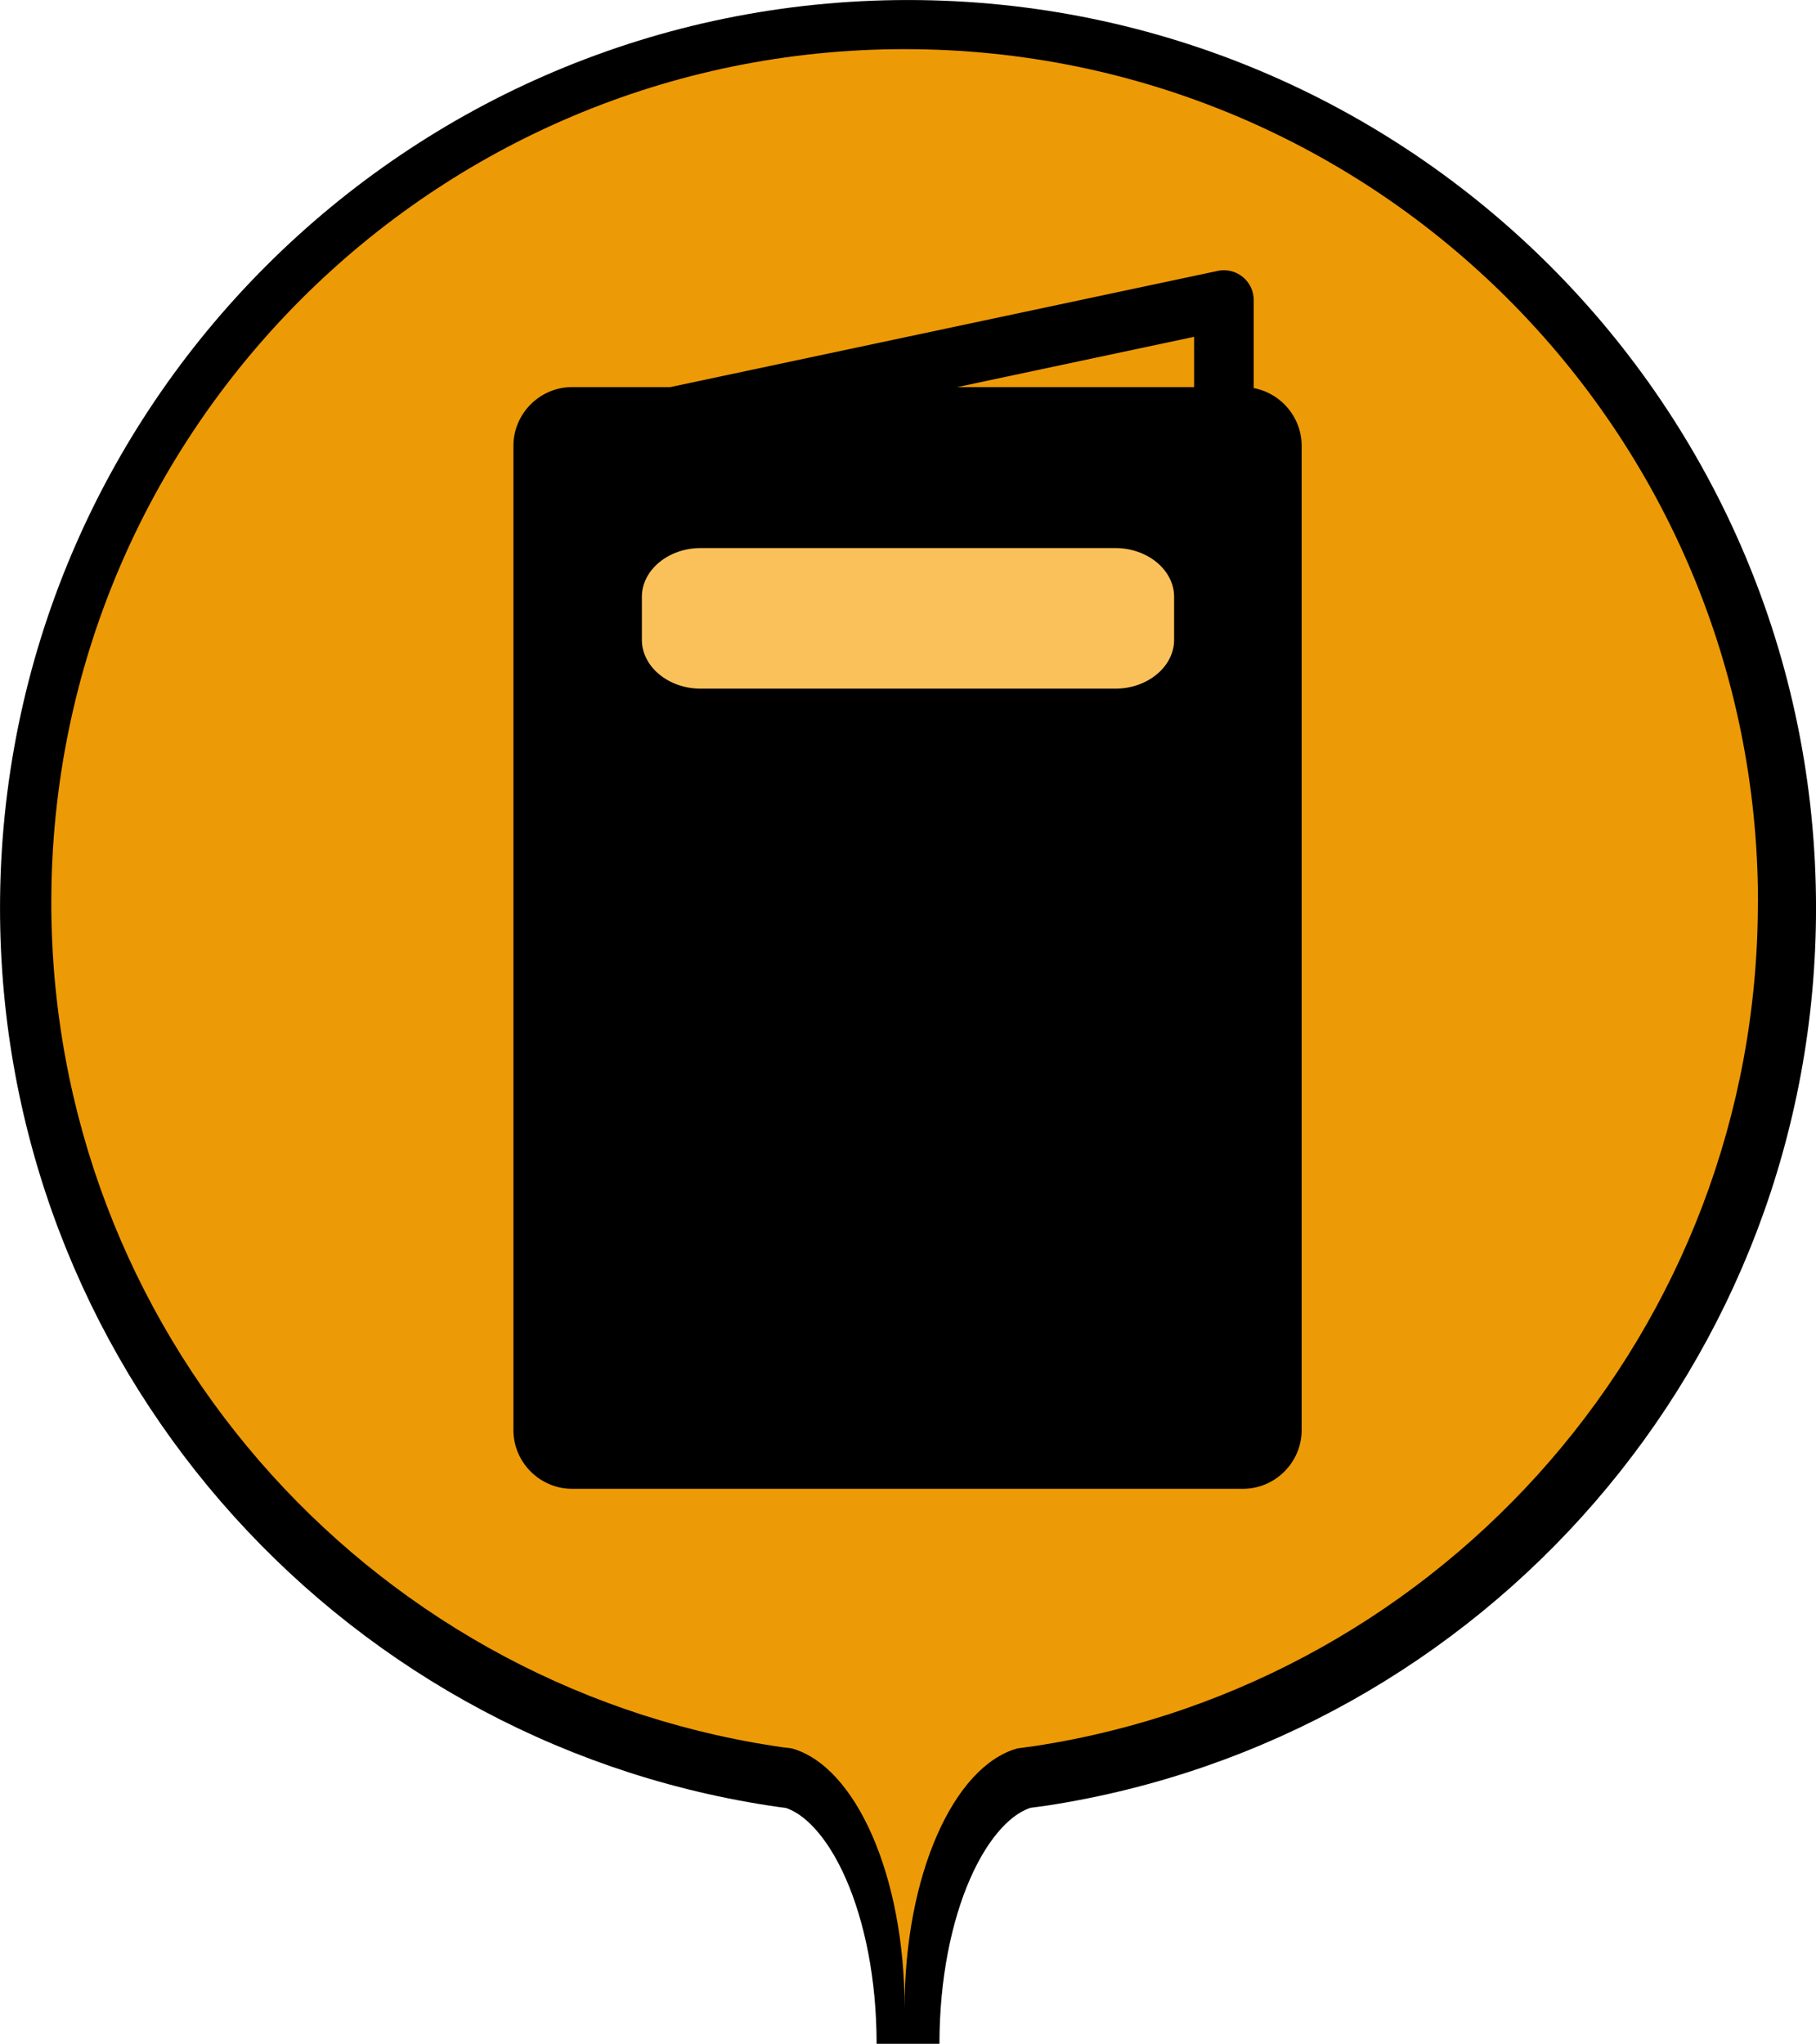 <?xml version="1.0" encoding="UTF-8" standalone="no"?>
<!-- Generator: Adobe Illustrator 16.0.4, SVG Export Plug-In . SVG Version: 6.00 Build 0)  -->

<svg
   xmlns:dc="http://purl.org/dc/elements/1.1/"
   xmlns:cc="http://creativecommons.org/ns#"
   xmlns:rdf="http://www.w3.org/1999/02/22-rdf-syntax-ns#"
   xmlns:svg="http://www.w3.org/2000/svg"
   xmlns="http://www.w3.org/2000/svg"
   xmlns:sodipodi="http://sodipodi.sourceforge.net/DTD/sodipodi-0.dtd"
   xmlns:inkscape="http://www.inkscape.org/namespaces/inkscape"
   version="1.1"
   id="maquette_techonmap_oct_2014.fw-Sprite"
   x="0px"
   y="0px"
   width="32.743"
   height="36.852"
   viewBox="566.5 7.138 32.743 36.852"
   enable-background="new 566.5 7.138 33 40"
   xml:space="preserve"
   inkscape:version="0.91 r13725"
   sodipodi:docname="education-on.svg"
   inkscape:export-filename="/home/slauriere/git/techonmap-v2/app/images/markers/education.png"
   inkscape:export-xdpi="236"
   inkscape:export-ydpi="236"><defs
     id="defs23" /><sodipodi:namedview
     pagecolor="#ffffff"
     bordercolor="#666666"
     borderopacity="1"
     objecttolerance="10"
     gridtolerance="10"
     guidetolerance="10"
     inkscape:pageopacity="0"
     inkscape:pageshadow="2"
     inkscape:window-width="640"
     inkscape:window-height="480"
     id="namedview21"
     showgrid="false"
     inkscape:zoom="11.8"
     inkscape:cx="-2.759659"
     inkscape:cy="15.383865"
     inkscape:current-layer="g3545"
     fit-margin-top="0"
     fit-margin-left="0"
     fit-margin-right="0"
     fit-margin-bottom="0" /><path
     style="fill:none;stroke:#000000;stroke-width:1.133;stroke-linecap:round;stroke-linejoin:round;stroke-miterlimit:10"
     inkscape:connector-curvature="0"
     id="path5"
     d="m 598.677,23.51 c 0,-8.733 -7.078,-15.805 -15.805,-15.805 -8.727,0 -15.805,7.078 -15.805,15.805 0,7.905 5.803,14.456 13.38,15.624 l 0,0 0,0 c 0.113,0.017 0.221,0.034 0.334,0.045 1.184,0.329 2.091,2.357 2.091,4.811 0,-2.459 0.907,-4.483 2.091,-4.811 0.113,-0.017 0.227,-0.028 0.334,-0.045 l 0,0 0,0 c 7.582,-1.167 13.38,-7.718 13.38,-15.624 z"
     class="st0" /><path
     style="fill:#ed9a07;fill-opacity:1;stroke:none;stroke-width:1.133;stroke-linecap:round;stroke-linejoin:round;stroke-miterlimit:10;stroke-opacity:1"
     inkscape:connector-curvature="0"
     id="path5-9"
     d="m 598.197,23.41 c 0,-8.501 -6.89,-15.386 -15.386,-15.386 -8.495,0 -15.386,6.89 -15.386,15.386 0,7.696 5.649,14.073 13.024,15.209 l 0,0 0,0 c 0.11,0.017 0.215,0.033 0.325,0.044 1.153,0.32 2.036,2.295 2.036,4.684 0,-2.394 0.883,-4.364 2.036,-4.684 0.11,-0.016 0.221,-0.028 0.325,-0.044 l 0,0 0,0 c 7.381,-1.136 13.024,-7.513 13.024,-15.209 z"
     class="st0" /><g
     id="g3545"
     transform="matrix(0.827,0,0,0.827,564.72,7.82)"><rect
       y="8.46"
       x="13.792"
       height="22.524"
       width="16.143"
       id="rect4428"
       style="opacity:1;fill:#000000;fill-opacity:1;fill-rule:nonzero;stroke:none;stroke-width:0.593;stroke-miterlimit:4;stroke-dasharray:none;stroke-opacity:1" /><path
       inkscape:connector-curvature="0"
       id="path7"
       d="m 14.625,7.615 c -0.702,0 -1.279,0.578 -1.279,1.279 l 0,21.463 c 0,0.702 0.578,1.279 1.279,1.279 l 14.627,0 c 0.702,0 1.279,-0.578 1.279,-1.279 l 0,-21.463 c 0,-0.702 -0.578,-1.279 -1.279,-1.279 l -14.627,0 z m 0,1 14.627,0 c 0.156,0 0.279,0.123 0.279,0.279 l 0,21.463 c 0,0.156 -0.123,0.279 -0.279,0.279 l -14.627,0 c -0.156,0 -0.279,-0.123 -0.279,-0.279 l 0,-21.463 c 0,-0.156 0.123,-0.279 0.279,-0.279 z"
       style="color:#000000;font-style:normal;font-variant:normal;font-weight:normal;font-stretch:normal;font-size:medium;line-height:normal;font-family:sans-serif;text-indent:0;text-align:start;text-decoration:none;text-decoration-line:none;text-decoration-style:solid;text-decoration-color:#000000;letter-spacing:normal;word-spacing:normal;text-transform:none;direction:ltr;block-progression:tb;writing-mode:lr-tb;baseline-shift:baseline;text-anchor:start;white-space:normal;clip-rule:nonzero;display:inline;overflow:visible;visibility:visible;opacity:1;isolation:auto;mix-blend-mode:normal;color-interpolation:sRGB;color-interpolation-filters:linearRGB;solid-color:#000000;solid-opacity:1;fill:#000000;fill-opacity:1;fill-rule:nonzero;stroke:none;stroke-width:1;stroke-linecap:butt;stroke-linejoin:miter;stroke-miterlimit:4;stroke-dasharray:none;stroke-dashoffset:0;stroke-opacity:1;color-rendering:auto;image-rendering:auto;shape-rendering:auto;text-rendering:auto;enable-background:accumulate" /><path
       inkscape:connector-curvature="0"
       id="polyline9"
       d="m 28.817,5.068 a 0.65,0.65 0 0 0 -0.116,0.014 L 14.406,8.116 a 0.65,0.65 0 1 0 0.27,1.271 l 13.51,-2.868 0,2.115 a 0.65,0.65 0 1 0 1.3,0 l 0,-2.918 A 0.65,0.65 0 0 0 28.817,5.068 Z"
       style="color:#000000;font-style:normal;font-variant:normal;font-weight:normal;font-stretch:normal;font-size:medium;line-height:normal;font-family:sans-serif;text-indent:0;text-align:start;text-decoration:none;text-decoration-line:none;text-decoration-style:solid;text-decoration-color:#000000;letter-spacing:normal;word-spacing:normal;text-transform:none;direction:ltr;block-progression:tb;writing-mode:lr-tb;baseline-shift:baseline;text-anchor:start;white-space:normal;clip-rule:nonzero;display:inline;overflow:visible;visibility:visible;opacity:1;isolation:auto;mix-blend-mode:normal;color-interpolation:sRGB;color-interpolation-filters:linearRGB;solid-color:#000000;solid-opacity:1;fill:#000000;fill-opacity:1;fill-rule:nonzero;stroke:none;stroke-width:20;stroke-linecap:round;stroke-linejoin:round;stroke-miterlimit:10;stroke-dasharray:none;stroke-dashoffset:0;stroke-opacity:1;color-rendering:auto;image-rendering:auto;shape-rendering:auto;text-rendering:auto;enable-background:accumulate" /><path
       inkscape:connector-curvature="0"
       id="path11"
       d="m 17.426,11.125 c -0.702,0 -1.279,0.479 -1.279,1.061 l 0,0.942 c 0,0.582 0.578,1.062 1.279,1.062 l 9.045,0 c 0.702,0 1.279,-0.481 1.279,-1.062 l 0,-0.942 c 0,-0.582 -0.578,-1.061 -1.279,-1.061 l -9.045,0 z m 0,0.829 9.045,0 c 0.156,0 0.279,0.102 0.279,0.232 l 0,0.942 c 0,0.129 -0.123,0.233 -0.279,0.233 l -9.045,0 c -0.156,0 -0.279,-0.104 -0.279,-0.233 l 0,-0.942 c 0,-0.129 0.123,-0.232 0.279,-0.232 z"
       style="color:#000000;font-style:normal;font-variant:normal;font-weight:normal;font-stretch:normal;font-size:medium;line-height:normal;font-family:sans-serif;text-indent:0;text-align:start;text-decoration:none;text-decoration-line:none;text-decoration-style:solid;text-decoration-color:#000000;letter-spacing:normal;word-spacing:normal;text-transform:none;direction:ltr;block-progression:tb;writing-mode:lr-tb;baseline-shift:baseline;text-anchor:start;white-space:normal;clip-rule:nonzero;display:inline;overflow:visible;visibility:visible;opacity:1;isolation:auto;mix-blend-mode:normal;color-interpolation:sRGB;color-interpolation-filters:linearRGB;solid-color:#000000;solid-opacity:1;fill:#fac15b;fill-opacity:1;fill-rule:nonzero;stroke:none;stroke-width:1;stroke-linecap:butt;stroke-linejoin:miter;stroke-miterlimit:4;stroke-dasharray:none;stroke-dashoffset:0;stroke-opacity:1;color-rendering:auto;image-rendering:auto;shape-rendering:auto;text-rendering:auto;enable-background:accumulate" /><rect
       y="11.767"
       x="17.005"
       height="2.127"
       width="9.829"
       id="rect4490"
       style="opacity:1;fill:#fac15b;fill-opacity:1;fill-rule:nonzero;stroke:none;stroke-width:0.601;stroke-miterlimit:4;stroke-dasharray:none;stroke-opacity:1" /></g></svg>